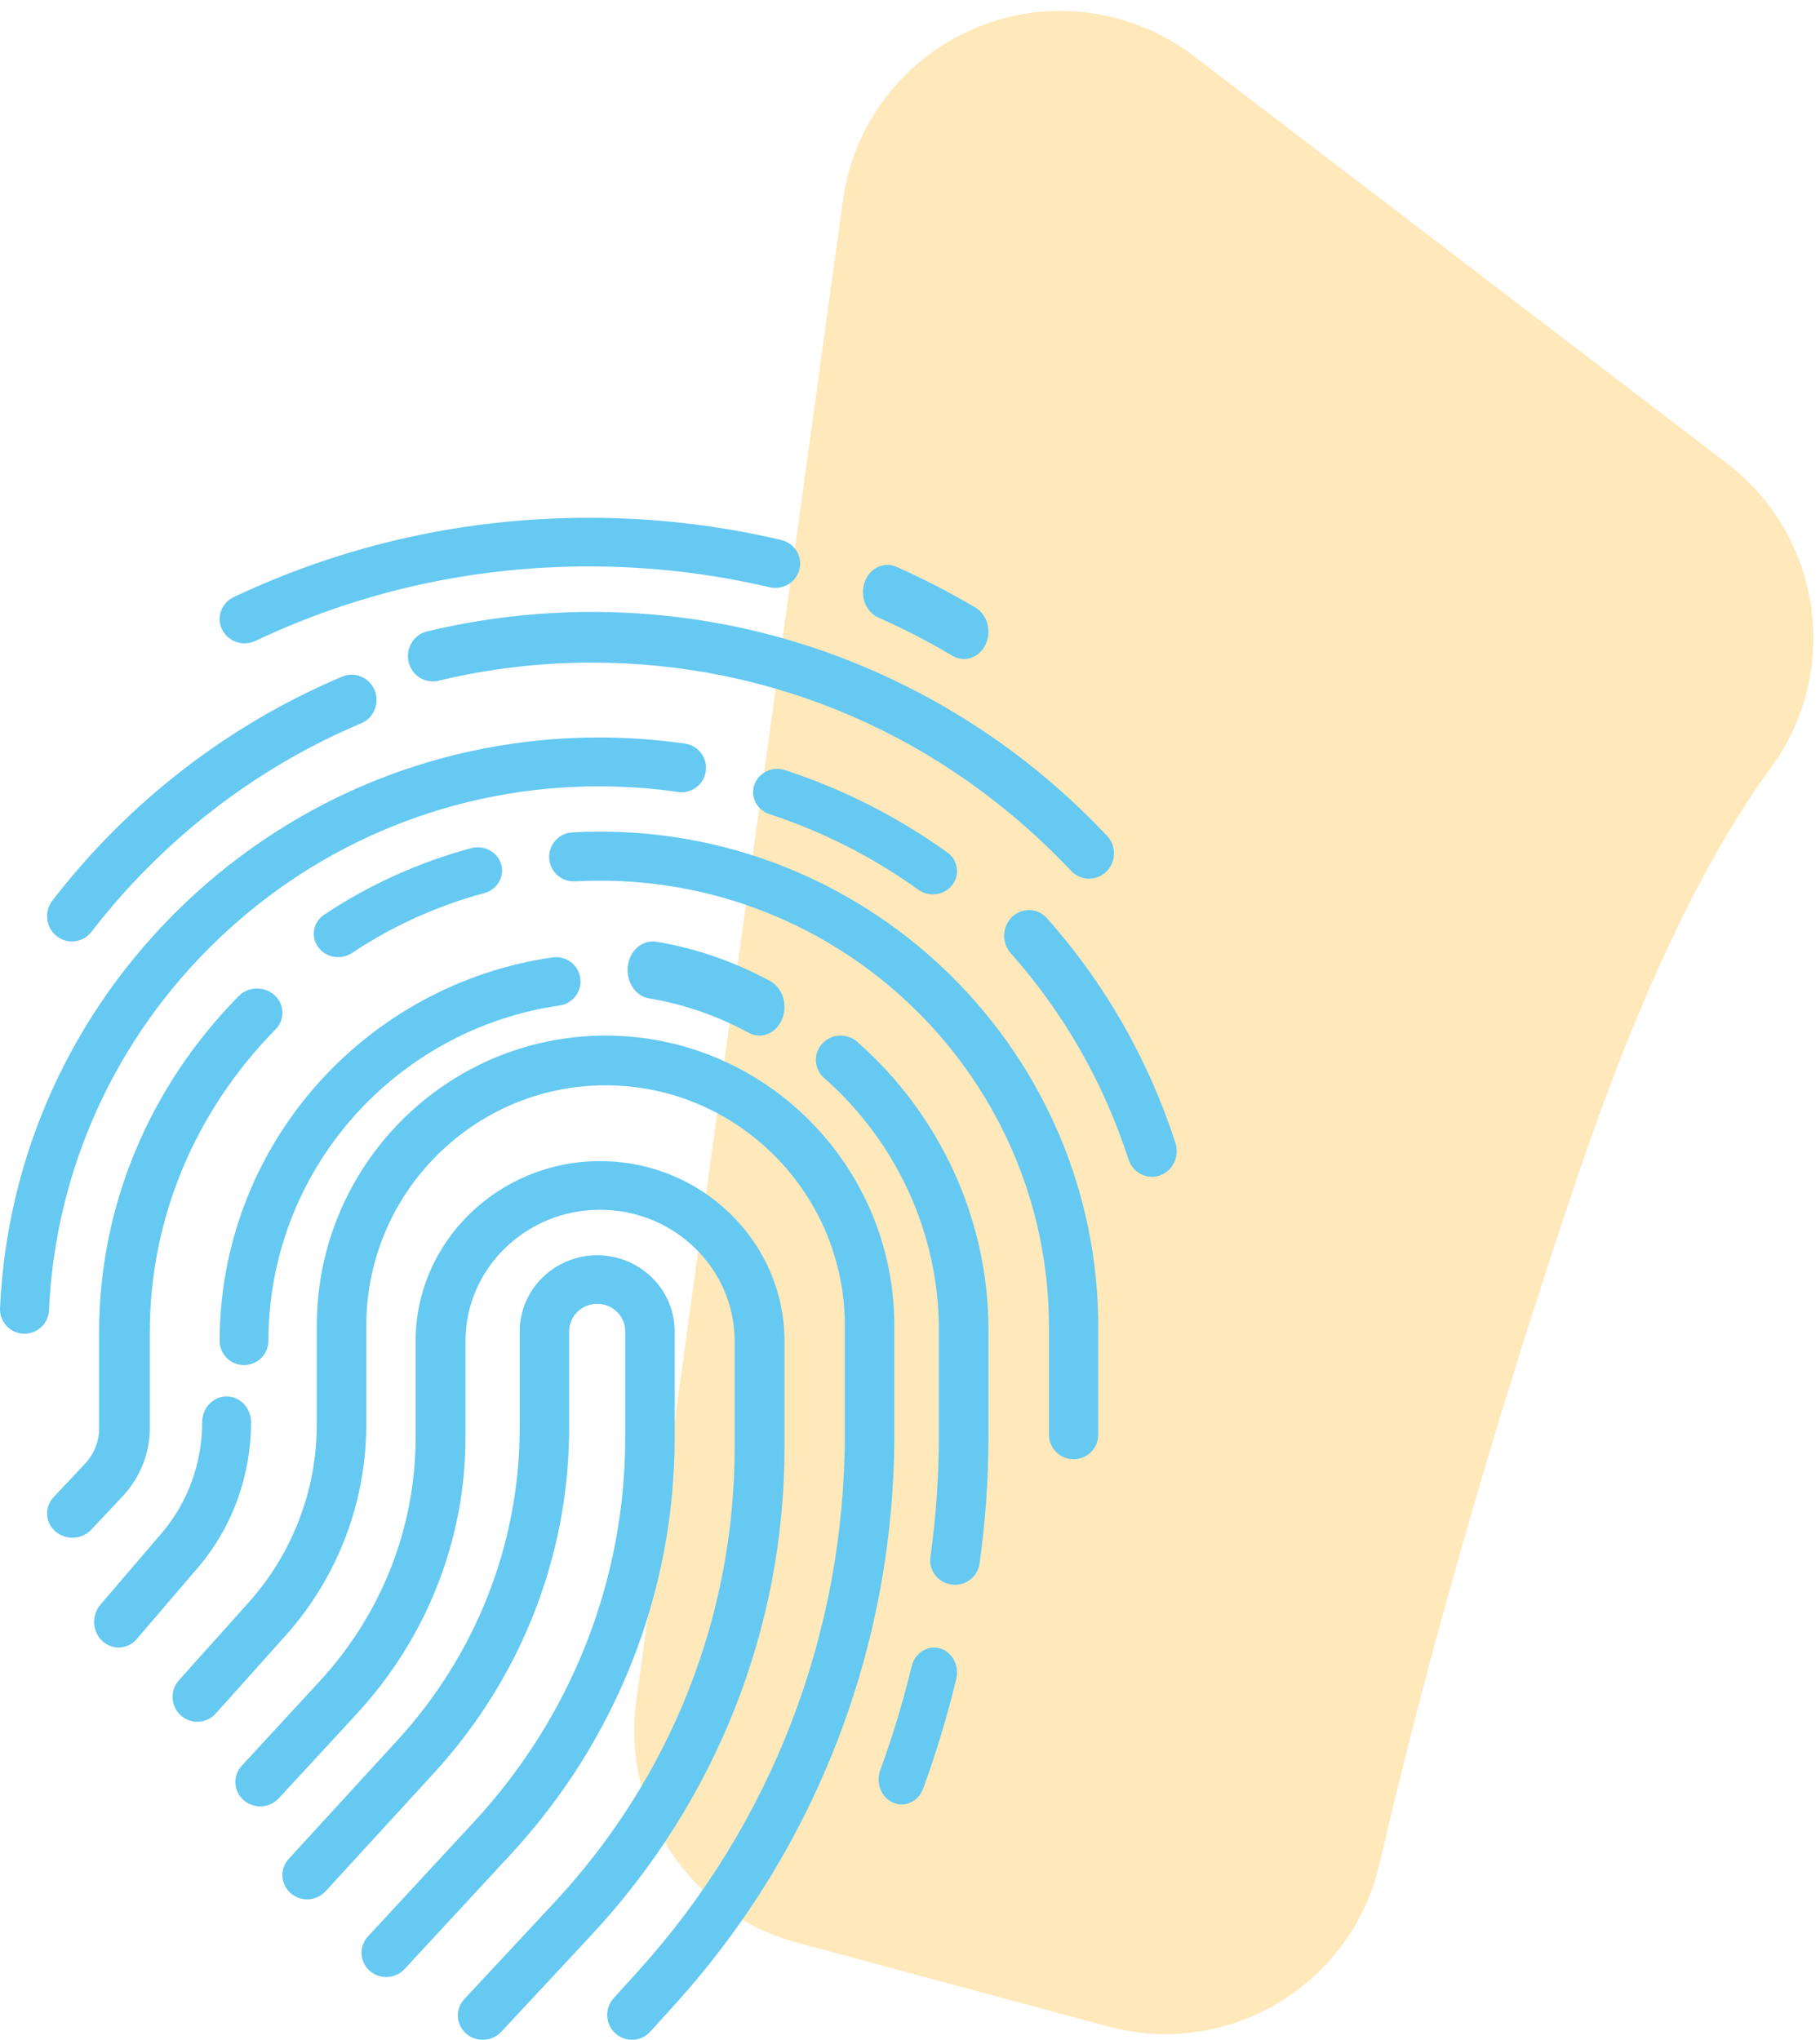 <?xml version="1.0" encoding="UTF-8"?>
<svg width="116px" height="130px" viewBox="0 0 116 130" version="1.1" xmlns="http://www.w3.org/2000/svg" xmlns:xlink="http://www.w3.org/1999/xlink">
    <!-- Generator: Sketch 54.1 (76490) - https://sketchapp.com -->
    <title>Icon</title>
    <desc>Created with Sketch.</desc>
    <g id="V3" stroke="none" stroke-width="1" fill="none" fill-rule="evenodd">
        <g id="Home" transform="translate(-537, -740)">
            <g id="Software" transform="translate(135, 740)">
                <g transform="translate(402, 0)" id="Icon">
                    <g>
                        <path d="M76.089,3.574 L110.073,29.532 C116.127,34.156 117.372,42.772 112.876,48.921 C108.514,54.886 104.388,63.619 100.5,75.118 C95.328,90.413 91.134,104.976 87.919,118.807 L87.919,118.807 C86.168,126.338 78.643,131.024 71.112,129.273 C70.954,129.236 70.797,129.197 70.64,129.154 L50.781,123.803 C43.973,121.969 39.592,115.359 40.554,108.375 L53.722,12.789 C54.777,5.129 61.842,-0.225 69.501,0.83 C71.897,1.161 74.167,2.106 76.089,3.574 Z" id="Rectangle" fill-opacity="0.27" fill="#FFAB00" fill-rule="nonzero"></path>
                        <g id="Group" transform="translate(0, 33)" fill="#65C9F2">
                            <path d="M43,58.627 L43,51.848 C43,49.175 40.785,47 38.063,47 C35.341,47 33.126,49.175 33.126,51.848 L33.126,57.968 C33.126,65.344 30.358,72.426 25.333,77.908 L18.405,85.467 C17.822,86.102 17.875,87.081 18.522,87.652 C19.168,88.224 20.165,88.172 20.747,87.537 L27.676,79.978 C33.222,73.927 36.277,66.11 36.277,57.968 L36.277,51.848 C36.277,50.881 37.078,50.094 38.063,50.094 C39.048,50.094 39.849,50.881 39.849,51.848 L39.849,58.627 C39.849,67.703 36.424,76.401 30.205,83.117 L23.452,90.412 C22.866,91.044 22.914,92.023 23.557,92.597 C23.86,92.867 24.239,93 24.617,93 C25.046,93 25.473,92.829 25.784,92.493 L32.537,85.198 C39.284,77.911 43,68.474 43,58.627 Z" id="Fill-1"></path>
                            <path d="M50,52.468 C50,46.145 44.727,41 38.245,41 C31.763,41 26.49,46.145 26.49,52.468 L26.49,58.6 C26.49,64.353 24.318,69.876 20.373,74.152 L15.408,79.535 C14.821,80.172 14.874,81.152 15.525,81.725 C16.178,82.297 17.182,82.245 17.769,81.609 L22.736,76.226 C27.205,71.379 29.668,65.119 29.668,58.6 L29.668,52.468 C29.668,47.853 33.515,44.1 38.245,44.1 C42.976,44.1 46.823,47.853 46.823,52.468 L46.823,59.26 C46.823,70.001 42.745,80.294 35.339,88.242 L29.593,94.408 C29.004,95.042 29.052,96.021 29.701,96.598 C30.005,96.868 30.388,97 30.768,97 C31.201,97 31.631,96.83 31.944,96.494 L37.69,90.327 C45.628,81.807 50,70.774 50,59.26 L50,52.468 Z" id="Fill-2"></path>
                            <path d="M57,51.485 C57,41.292 48.744,33 38.596,33 C28.448,33 20.192,41.292 20.192,51.485 L20.192,57.754 C20.192,61.962 18.648,66.002 15.846,69.131 L11.405,74.086 C10.822,74.736 10.875,75.738 11.522,76.324 C12.17,76.91 13.167,76.856 13.75,76.206 L18.19,71.251 C21.516,67.539 23.347,62.747 23.347,57.754 L23.347,51.485 C23.347,43.04 30.188,36.169 38.596,36.169 C47.004,36.169 53.845,43.04 53.845,51.485 L53.845,58.429 C53.845,71.095 49.173,83.233 40.69,92.605 L39.111,94.35 C38.525,94.997 38.572,95.999 39.218,96.589 C39.519,96.864 39.899,97 40.277,97 C40.707,97 41.134,96.826 41.445,96.481 L43.025,94.737 C52.036,84.779 57,71.885 57,58.429 L57,51.485 Z" id="Fill-3"></path>
                            <path d="M14,52.451 C14,53.306 14.696,54 15.554,54 C16.413,54 17.108,53.306 17.108,52.451 C17.108,47.234 19.008,42.193 22.458,38.259 C25.876,34.362 30.567,31.813 35.667,31.082 C36.516,30.961 37.106,30.175 36.984,29.329 C36.861,28.482 36.073,27.895 35.224,28.016 C29.39,28.851 24.025,31.765 20.118,36.22 C16.173,40.718 14,46.483 14,52.451 Z" id="Fill-4"></path>
                            <path d="M16,57.637 C16,56.732 15.303,56 14.442,56 C13.582,56 12.885,56.732 12.885,57.637 C12.885,60.256 11.967,62.769 10.3,64.715 L6.4,69.269 C5.824,69.941 5.876,70.975 6.516,71.58 C6.814,71.862 7.186,72 7.557,72 C7.983,72 8.408,71.818 8.715,71.459 L12.615,66.905 C14.798,64.356 16,61.065 16,57.637 Z" id="Fill-5"></path>
                            <path d="M59.903,72.052 C59.117,71.831 58.315,72.339 58.109,73.189 C57.567,75.434 56.892,77.666 56.104,79.822 C55.805,80.639 56.174,81.565 56.928,81.888 C57.105,81.964 57.289,82 57.469,82 C58.054,82 58.607,81.62 58.835,80.995 C59.668,78.718 60.379,76.364 60.952,73.994 C61.157,73.145 60.687,72.274 59.903,72.052 Z" id="Fill-6"></path>
                            <path d="M54.637,33.397 C53.988,32.825 52.989,32.877 52.405,33.513 C51.822,34.149 51.874,35.128 52.524,35.7 C57.173,39.794 59.839,45.642 59.839,51.744 L59.839,58.529 C59.839,61.103 59.658,63.698 59.301,66.241 C59.181,67.088 59.785,67.869 60.651,67.986 C60.724,67.996 60.796,68 60.868,68 C61.645,68 62.323,67.438 62.432,66.663 C62.808,63.981 63,61.243 63,58.528 L63,51.744 C63,44.765 59.952,38.078 54.637,33.397 Z" id="Fill-7"></path>
                            <path d="M47.717,32.823 C47.938,32.944 48.172,33 48.403,33 C48.999,33 49.571,32.616 49.844,31.959 C50.224,31.051 49.886,29.962 49.09,29.528 C46.79,28.277 44.345,27.433 41.824,27.018 C40.949,26.877 40.142,27.568 40.016,28.565 C39.892,29.562 40.496,30.487 41.37,30.63 C43.572,30.993 45.708,31.73 47.717,32.823 Z" id="Fill-8"></path>
                            <path d="M38.253,20 C37.665,20 37.07,20.016 36.485,20.048 C35.619,20.096 34.955,20.834 35.002,21.695 C35.051,22.557 35.79,23.222 36.658,23.17 C37.186,23.141 37.722,23.127 38.253,23.127 C54.025,23.127 66.857,35.893 66.857,51.585 L66.857,58.436 C66.857,59.301 67.561,60 68.428,60 C69.296,60 70,59.301 70,58.436 L70,51.585 C70,34.169 55.758,20 38.253,20 Z" id="Fill-9"></path>
                            <path d="M21.553,28 C21.859,28 22.169,27.913 22.438,27.734 C25.02,26.014 27.857,24.73 30.868,23.918 C31.694,23.694 32.174,22.873 31.941,22.083 C31.709,21.293 30.851,20.834 30.027,21.056 C26.682,21.959 23.533,23.384 20.666,25.293 C19.962,25.762 19.789,26.688 20.278,27.361 C20.579,27.778 21.062,28 21.553,28 Z" id="Fill-10"></path>
                            <path d="M9.548,58.023 L9.548,51.904 C9.548,44.709 12.394,37.855 17.56,32.608 C18.172,31.986 18.142,31.008 17.493,30.422 C16.844,29.836 15.822,29.864 15.21,30.485 C9.476,36.31 6.318,43.917 6.318,51.904 L6.318,58.023 C6.318,58.865 5.994,59.674 5.407,60.299 L3.415,62.418 C2.818,63.053 2.871,64.031 3.535,64.602 C3.843,64.869 4.23,65 4.615,65 C5.057,65 5.497,64.827 5.816,64.488 L7.807,62.369 C8.93,61.174 9.548,59.631 9.548,58.023 Z" id="Fill-11"></path>
                            <path d="M74.917,39.842 C73.186,34.512 70.435,29.697 66.74,25.529 C66.151,24.864 65.153,24.82 64.511,25.431 C63.868,26.042 63.826,27.077 64.416,27.743 C67.81,31.57 70.336,35.992 71.926,40.885 C72.147,41.569 72.762,42 73.421,42 C73.587,42 73.758,41.972 73.925,41.914 C74.75,41.625 75.196,40.698 74.917,39.842 Z" id="Fill-13"></path>
                            <path d="M50.043,16.081 C49.236,15.815 48.36,16.228 48.084,17.004 C47.808,17.778 48.237,18.622 49.044,18.886 C52.445,20.006 55.638,21.627 58.535,23.705 C58.812,23.904 59.136,24 59.456,24 C59.926,24 60.391,23.794 60.693,23.403 C61.203,22.748 61.063,21.818 60.38,21.328 C57.226,19.065 53.747,17.299 50.043,16.081 Z" id="Fill-14"></path>
                            <path d="M13.908,26.855 C20.478,20.574 29.096,17.115 38.176,17.115 C39.862,17.115 41.557,17.236 43.215,17.475 C44.07,17.599 44.861,17.006 44.984,16.156 C45.107,15.304 44.515,14.514 43.661,14.391 C41.856,14.132 40.01,14 38.176,14 C28.287,14 18.901,17.767 11.746,24.607 C4.614,31.426 0.443,40.576 0.002,50.373 C-0.038,51.231 0.63,51.959 1.491,51.998 C1.515,52 1.539,52 1.563,52 C2.393,52 3.084,51.348 3.122,50.512 C3.527,41.519 7.358,33.117 13.908,26.855 Z" id="Fill-15"></path>
                            <path d="M37.719,6 C34.174,6 30.642,6.418 27.22,7.243 C26.368,7.448 25.842,8.318 26.043,9.185 C26.244,10.053 27.099,10.59 27.951,10.383 C31.134,9.617 34.42,9.228 37.719,9.228 C49.343,9.228 60.194,13.943 68.272,22.504 C68.583,22.834 68.998,23 69.415,23 C69.81,23 70.206,22.851 70.513,22.55 C71.144,21.932 71.165,20.91 70.558,20.268 C66.349,15.808 61.406,12.298 55.864,9.838 C50.124,7.291 44.019,6 37.719,6 Z" id="Fill-17"></path>
                            <path d="M3.607,26.658 C3.897,26.889 4.241,27 4.583,27 C5.053,27 5.519,26.788 5.832,26.383 C10.347,20.526 16.291,15.931 23.023,13.096 C23.83,12.756 24.214,11.814 23.879,10.993 C23.544,10.173 22.616,9.783 21.809,10.123 C14.575,13.17 8.188,18.107 3.337,24.399 C2.798,25.099 2.919,26.11 3.607,26.658 Z" id="Fill-18"></path>
                            <path d="M15.586,8 C15.817,8 16.052,7.951 16.274,7.846 C22.944,4.696 30.103,3.099 37.553,3.099 C41.436,3.099 45.301,3.546 49.045,4.426 C49.895,4.626 50.751,4.115 50.956,3.282 C51.16,2.45 50.637,1.614 49.786,1.413 C45.801,0.475 41.685,0 37.553,0 C29.623,0 21.999,1.701 14.896,5.055 C14.108,5.427 13.777,6.353 14.158,7.124 C14.431,7.677 14.997,8 15.586,8 Z" id="Fill-19"></path>
                            <path d="M55.983,6.356 C57.59,7.071 59.181,7.892 60.71,8.797 C60.944,8.934 61.194,9 61.439,9 C61.998,9 62.538,8.664 62.819,8.074 C63.221,7.225 62.931,6.173 62.171,5.722 C60.542,4.76 58.848,3.885 57.137,3.124 C56.336,2.768 55.43,3.204 55.111,4.097 C54.792,4.989 55.183,6.001 55.983,6.356 Z" id="Fill-20"></path>
                        </g>
                    </g>
                </g>
            </g>
        </g>
    </g>
</svg>